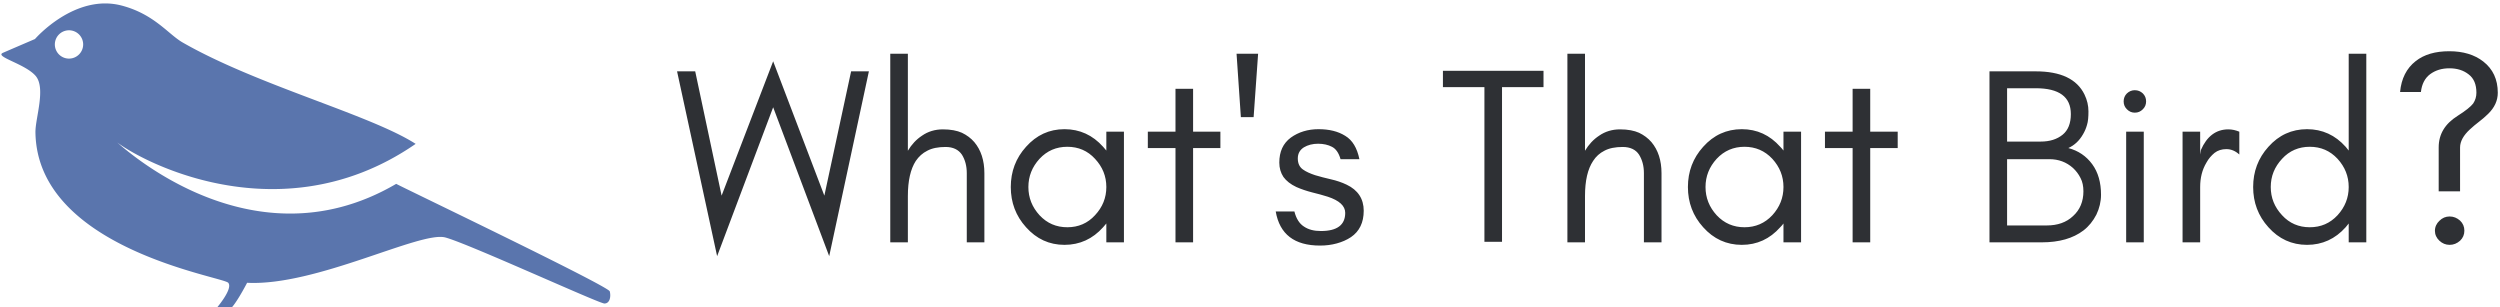 <svg data-v-423bf9ae="" xmlns="http://www.w3.org/2000/svg" viewBox="0 0 732 90" class="iconLeft"><!----><!----><!----><g data-v-423bf9ae="" id="90390c88-5422-4ae8-aed9-c580e8f5631e" fill="#2e3034" transform="matrix(5.259,0,0,5.259,197.509,1.012)"><path d="M8.61 14.07L10.82 3.78L9.83 3.78L8.34 10.70L5.49 3.22L2.62 10.70L1.15 3.78L0.14 3.78L2.37 14.07L5.49 5.78ZM12.99 13.30L12.99 10.72C12.99 9.87 13.14 9.22 13.43 8.77C13.60 8.52 13.81 8.33 14.07 8.20C14.33 8.06 14.67 7.99 15.09 7.99C15.51 7.99 15.81 8.14 16.00 8.42C16.18 8.71 16.27 9.05 16.27 9.45L16.27 13.30L17.25 13.30L17.25 9.45C17.25 8.74 17.06 8.16 16.69 7.72C16.50 7.50 16.27 7.33 16.00 7.20C15.73 7.08 15.38 7.01 14.94 7.01C14.50 7.01 14.11 7.13 13.78 7.36C13.46 7.57 13.20 7.85 12.99 8.20L12.99 2.80L12.01 2.80L12.01 13.30ZM24.04 10.22C24.04 10.82 23.83 11.34 23.41 11.79C23.00 12.24 22.48 12.46 21.87 12.46C21.25 12.46 20.74 12.24 20.32 11.79C19.91 11.34 19.70 10.82 19.70 10.22C19.70 9.62 19.91 9.10 20.32 8.65C20.74 8.20 21.25 7.98 21.87 7.98C22.48 7.98 23.00 8.20 23.41 8.65C23.83 9.10 24.04 9.62 24.04 10.22ZM25.02 13.30L25.02 7.14L24.04 7.14L24.04 8.19C23.98 8.12 23.92 8.05 23.86 7.98C23.28 7.33 22.56 7.00 21.71 7.00C20.86 7.00 20.15 7.33 19.57 7.98C19.00 8.61 18.72 9.36 18.72 10.22C18.72 11.08 19.00 11.83 19.57 12.46C20.15 13.11 20.86 13.44 21.71 13.44C22.56 13.44 23.28 13.11 23.86 12.46C23.92 12.39 23.98 12.32 24.04 12.25L24.04 13.30ZM26.35 8.05L27.89 8.05L27.89 13.30L28.87 13.30L28.87 8.05L30.39 8.05L30.39 7.14L28.87 7.14L28.87 4.75L27.89 4.75L27.89 7.14L26.35 7.14ZM32.49 2.80L31.29 2.80L31.53 6.33L32.24 6.33ZM35.04 12.42C34.79 12.26 34.61 11.98 34.51 11.58L33.47 11.58C33.69 12.85 34.51 13.48 35.94 13.48C36.27 13.48 36.58 13.44 36.87 13.36C37.16 13.28 37.42 13.17 37.66 13.01C38.13 12.69 38.37 12.20 38.37 11.54C38.37 10.88 38.05 10.39 37.42 10.09C37.15 9.96 36.85 9.86 36.54 9.79C36.23 9.72 35.93 9.64 35.66 9.56C35.39 9.47 35.16 9.37 34.98 9.24C34.80 9.11 34.70 8.91 34.70 8.63C34.70 8.35 34.82 8.15 35.04 8.01C35.26 7.88 35.52 7.81 35.83 7.81C36.13 7.81 36.39 7.87 36.60 7.98C36.82 8.09 36.98 8.32 37.08 8.67L38.13 8.67C38.00 8.04 37.74 7.61 37.34 7.37C36.94 7.12 36.45 7.00 35.85 7.00C35.26 7.00 34.74 7.16 34.31 7.47C33.88 7.79 33.67 8.25 33.67 8.86C33.67 9.17 33.75 9.43 33.90 9.66C34.06 9.88 34.30 10.07 34.62 10.22C34.89 10.34 35.19 10.44 35.50 10.52C35.81 10.59 36.10 10.68 36.37 10.76C37.01 10.97 37.34 11.27 37.34 11.66C37.34 12.33 36.89 12.67 35.99 12.67C35.60 12.67 35.29 12.59 35.04 12.42ZM42.78 4.66L45.09 4.66L45.09 13.27L46.07 13.27L46.07 4.66L48.38 4.66L48.38 3.75L46.07 3.75L45.09 3.75L42.78 3.75ZM50.69 13.30L50.69 10.72C50.69 9.87 50.84 9.22 51.14 8.77C51.30 8.52 51.51 8.33 51.77 8.20C52.03 8.06 52.37 7.99 52.79 7.99C53.21 7.99 53.52 8.14 53.70 8.42C53.88 8.71 53.97 9.05 53.97 9.45L53.97 13.30L54.95 13.30L54.95 9.45C54.95 8.74 54.76 8.16 54.39 7.72C54.20 7.50 53.97 7.33 53.70 7.20C53.43 7.08 53.08 7.01 52.64 7.01C52.20 7.01 51.81 7.13 51.48 7.36C51.16 7.57 50.90 7.85 50.69 8.20L50.69 2.80L49.71 2.80L49.71 13.30ZM61.74 10.22C61.74 10.82 61.53 11.34 61.12 11.79C60.70 12.24 60.18 12.46 59.57 12.46C58.96 12.46 58.44 12.24 58.02 11.79C57.61 11.34 57.40 10.82 57.40 10.22C57.40 9.62 57.61 9.10 58.02 8.65C58.44 8.20 58.96 7.98 59.57 7.98C60.18 7.98 60.70 8.20 61.12 8.65C61.53 9.10 61.74 9.62 61.74 10.22ZM62.72 13.30L62.72 7.14L61.74 7.14L61.74 8.19C61.69 8.12 61.63 8.05 61.56 7.98C60.98 7.33 60.27 7.00 59.42 7.00C58.57 7.00 57.85 7.33 57.27 7.98C56.70 8.61 56.42 9.36 56.42 10.22C56.42 11.08 56.70 11.83 57.27 12.46C57.85 13.11 58.57 13.44 59.42 13.44C60.27 13.44 60.98 13.11 61.56 12.46C61.63 12.39 61.69 12.32 61.74 12.25L61.74 13.30ZM64.05 8.05L65.59 8.05L65.59 13.30L66.57 13.30L66.57 8.05L68.10 8.05L68.10 7.14L66.57 7.14L66.57 4.75L65.59 4.75L65.59 7.14L64.05 7.14ZM79.42 10.65C79.42 9.97 79.26 9.40 78.93 8.95C78.60 8.50 78.16 8.20 77.60 8.05C77.93 7.90 78.21 7.65 78.42 7.28C78.52 7.11 78.59 6.94 78.64 6.76C78.70 6.57 78.72 6.32 78.72 6.01C78.72 5.69 78.65 5.38 78.50 5.07C78.08 4.21 77.18 3.78 75.78 3.78L73.21 3.78L73.21 13.30L76.12 13.30C77.09 13.30 77.86 13.08 78.44 12.64C78.74 12.41 78.98 12.11 79.16 11.76C79.33 11.41 79.42 11.03 79.42 10.65ZM77.74 6.16C77.74 6.67 77.59 7.06 77.28 7.31C76.97 7.56 76.57 7.69 76.06 7.69L74.19 7.69L74.19 4.72L75.78 4.72C77.09 4.72 77.74 5.20 77.74 6.16ZM78.44 10.46C78.44 11.02 78.25 11.49 77.86 11.84C77.49 12.19 77.00 12.36 76.40 12.36L74.19 12.36L74.19 8.67L76.55 8.67C77.05 8.67 77.49 8.83 77.86 9.16C78.03 9.32 78.17 9.50 78.28 9.72C78.39 9.93 78.44 10.18 78.44 10.46ZM81.75 5.01C81.62 4.89 81.48 4.83 81.30 4.83C81.13 4.83 80.99 4.89 80.86 5.01C80.74 5.13 80.68 5.28 80.68 5.45C80.68 5.63 80.74 5.77 80.86 5.89C80.99 6.02 81.13 6.08 81.30 6.08C81.48 6.08 81.62 6.02 81.75 5.89C81.87 5.77 81.93 5.63 81.93 5.45C81.93 5.28 81.87 5.13 81.75 5.01ZM81.80 13.30L81.80 7.14L80.82 7.14L80.82 13.30ZM87.12 8.41L87.12 7.14C86.93 7.06 86.72 7.01 86.51 7.01C85.82 7.01 85.31 7.40 84.98 8.16L84.94 8.41L84.94 7.14L83.96 7.14L83.96 13.30L84.94 13.30L84.94 10.22C84.94 9.71 85.05 9.26 85.29 8.86C85.41 8.64 85.56 8.47 85.74 8.32C85.92 8.18 86.14 8.11 86.40 8.11C86.66 8.11 86.90 8.21 87.12 8.41ZM93.21 10.22C93.21 10.82 93.00 11.34 92.59 11.79C92.17 12.24 91.66 12.46 91.04 12.46C90.43 12.46 89.91 12.24 89.50 11.79C89.08 11.34 88.87 10.82 88.87 10.22C88.87 9.62 89.08 9.10 89.50 8.65C89.91 8.20 90.43 7.98 91.04 7.98C91.66 7.98 92.17 8.20 92.59 8.65C93.00 9.10 93.21 9.62 93.21 10.22ZM94.19 13.30L94.19 2.80L93.21 2.80L93.21 8.19C93.16 8.12 93.10 8.05 93.04 7.98C92.46 7.33 91.74 7.00 90.89 7.00C90.04 7.00 89.32 7.33 88.74 7.98C88.17 8.61 87.89 9.36 87.89 10.22C87.89 11.08 88.17 11.83 88.74 12.46C89.32 13.11 90.04 13.44 90.89 13.44C91.74 13.44 92.46 13.11 93.04 12.46C93.10 12.39 93.16 12.32 93.21 12.25L93.21 13.30ZM99.41 13.21C99.57 13.06 99.65 12.87 99.65 12.65C99.65 12.43 99.57 12.24 99.41 12.09C99.24 11.94 99.05 11.86 98.83 11.86C98.61 11.86 98.42 11.94 98.26 12.10C98.10 12.25 98.01 12.44 98.01 12.66C98.01 12.87 98.10 13.06 98.26 13.21C98.42 13.36 98.61 13.44 98.83 13.44C99.05 13.44 99.24 13.36 99.41 13.21ZM99.41 10.46L99.41 8.02C99.41 7.68 99.60 7.34 99.96 7.01C100.12 6.86 100.29 6.72 100.46 6.59C100.64 6.45 100.81 6.31 100.97 6.15C101.33 5.80 101.51 5.41 101.51 4.97C101.51 4.23 101.24 3.65 100.70 3.23C100.21 2.85 99.58 2.66 98.81 2.66C98.03 2.66 97.41 2.84 96.94 3.21C96.43 3.61 96.14 4.18 96.07 4.93L97.23 4.93C97.28 4.49 97.45 4.16 97.74 3.94C98.04 3.72 98.39 3.61 98.82 3.61C99.24 3.61 99.60 3.72 99.89 3.95C100.18 4.17 100.32 4.51 100.32 4.97C100.32 5.19 100.26 5.39 100.14 5.57C100.01 5.74 99.73 5.97 99.27 6.26C98.57 6.70 98.22 7.28 98.22 8.01L98.22 10.46Z"></path></g><!----><g data-v-423bf9ae="" id="d64d98e0-4b2d-43f5-8be5-609ac1e99727" transform="matrix(1.848,0,0,1.848,-2.421,-50.735)" stroke="none" fill="#5a75ad"><switch><g><path d="M97.923 73.621c-.213-.854-33.235-16.661-33.839-17.038C40.333 70.5 18.92 49.136 18.92 49.136 20 51 44.25 66.083 67.167 50.25c-7.211-4.633-25.094-9.28-36.927-16.069-2.268-1.302-4.485-4.485-9.646-5.843-7.465-1.968-13.745 5.299-13.745 5.299s-2.99 1.281-5.055 2.176c-1.439.625 3.422 1.709 5.131 3.631 1.709 1.922-.03 6.728 0 8.97.25 18.449 29.692 22.857 30.547 23.845.854.991-2.136 4.353-2.136 4.353s1.281.219 2.136 0c.854-.209 2.99-4.353 2.99-4.353 10.893.564 27.414-8.229 31.401-7.181 3.544.931 24.353 10.465 25.207 10.465.853 0 1.067-1.067.853-1.922zM12.244 36.739a2.243 2.243 0 112.243-2.243 2.248 2.248 0 01-2.243 2.243z"></path></g></switch></g><!----></svg>